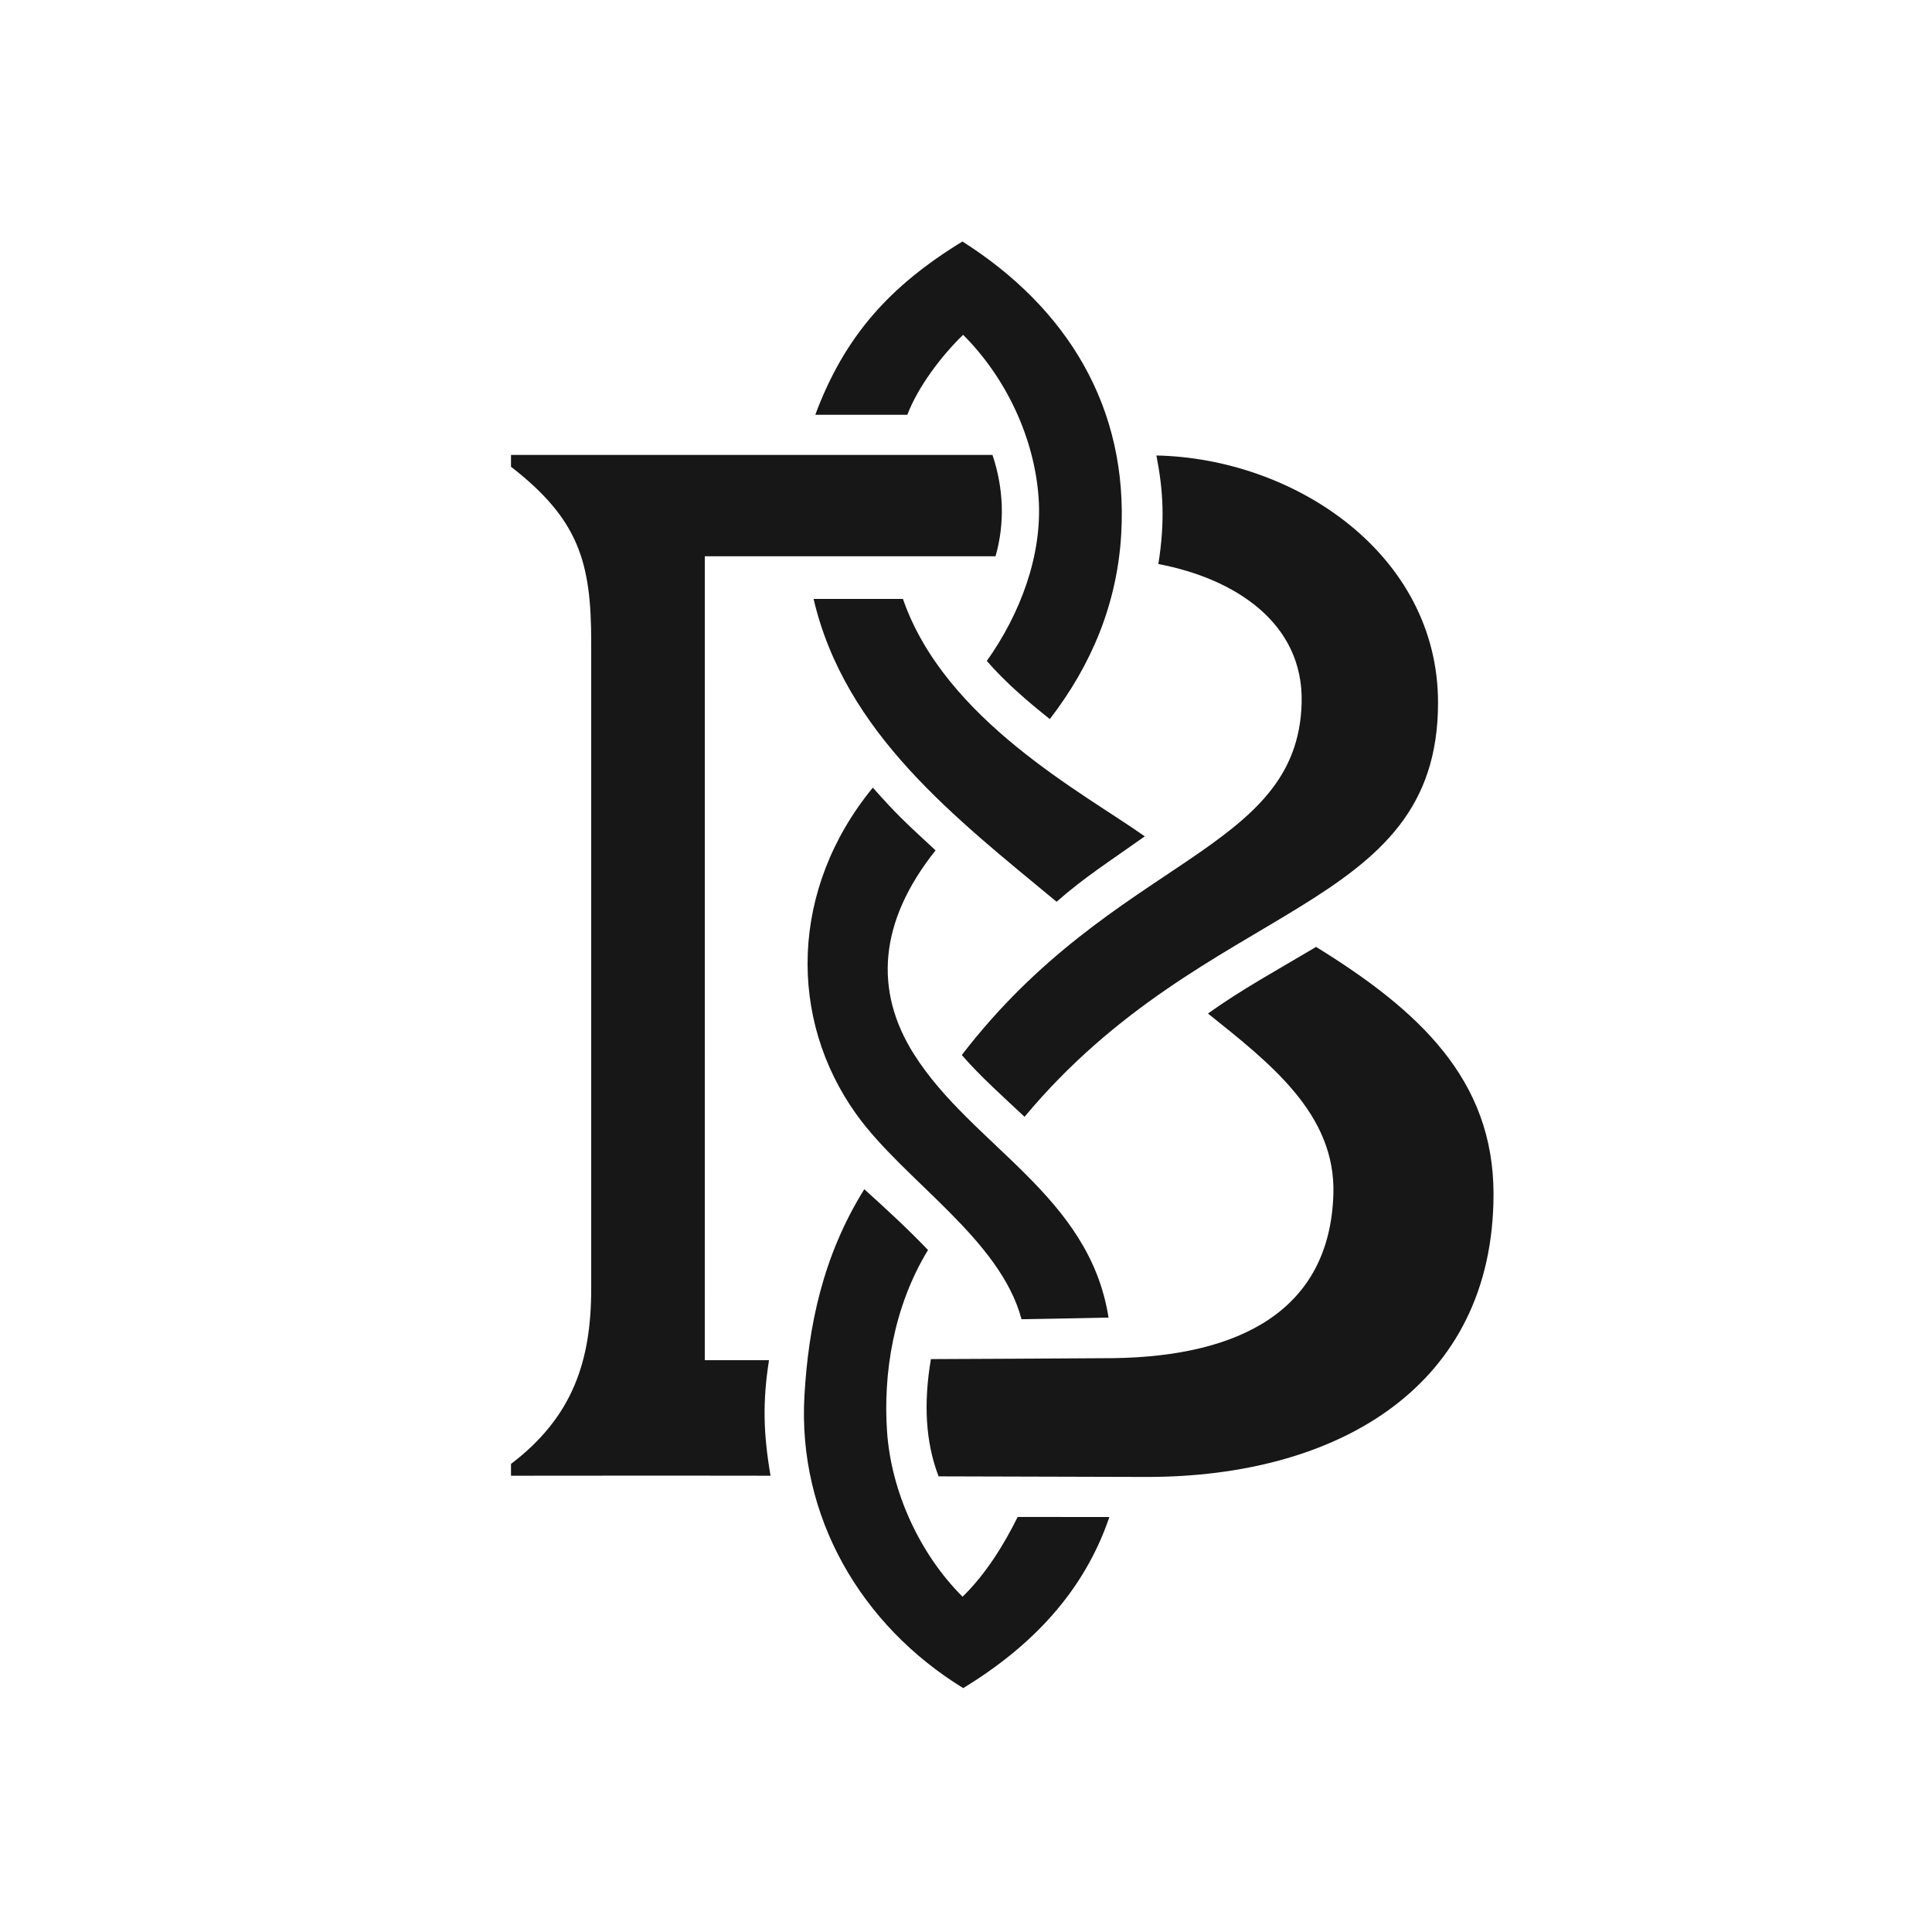 <svg width="1024" height="1024" viewBox="0 0 1024 1024" fill="none" xmlns="http://www.w3.org/2000/svg">
<path d="M541.425 699.215C530.087 656.567 479.063 625.71 453.919 590.652C417.586 539.994 418.61 471.183 462.611 417.461C475.402 431.787 478.474 434.612 495.867 450.718C465.59 488.725 463.252 525.278 484.43 558.765C515.237 607.478 577.409 633.45 587.543 698.351C587.543 698.351 564.519 698.863 541.425 699.215Z" fill="#171717"/>
<path d="M640.242 537.184C673.498 563.79 707.978 590.607 706.72 632.852C704.869 694.978 656.434 718.813 590.613 719.84C582.672 719.964 493.401 720.351 493.401 720.351C489.392 743.98 490.586 764.554 497.484 782.502C497.484 782.502 608.191 782.812 607.913 782.812C709.574 782.812 791.595 734.53 791.595 632.852C791.595 572.316 752.291 535.65 697.545 501.881C676.057 514.672 658.149 524.393 640.242 537.184Z" fill="#171717"/>
<path d="M543.03 591.93C532.723 582.267 518.983 569.93 509.774 559.185C590.705 453.787 687.92 452.253 689.901 372.455C690.951 330.158 654.53 306.65 613.951 298.946C617.547 276.344 616.52 259.907 612.924 241.416C686.377 242.957 762.192 293.809 762.192 372.455C762.192 484.486 639.691 475.984 543.03 591.93Z" fill="#171717"/>
<path d="M407.586 720.928H373.548L373.57 294.84C373.57 294.84 477.042 294.84 527.652 294.84C532.789 276.862 531.829 258.431 526.031 241.119H270.838V247.382C306.794 275.317 313.347 297.982 313.347 340.138V683.184C313.347 721.05 303.712 750.967 270.838 775.905V782.168C270.838 782.168 366.076 782.065 408.407 782.167C404.542 759.62 404.159 742.871 407.586 720.928Z" fill="#171717"/>
<path d="M510.47 177.458C533.118 200.036 548.297 232.024 550.491 263.979C552.575 294.305 540.665 325.525 523.033 350.312C533.075 361.908 545.111 372.113 556.421 381.132C578.679 352.257 592.147 319.711 594.269 283.124C598.167 215.914 565.543 163.176 510.116 128C471.329 151.684 447.525 178.481 432.115 219.842C448.252 219.842 464.67 219.807 480.913 219.842C486.563 204.946 498.979 188.609 510.47 177.458Z" fill="#171717"/>
<path d="M539.406 803.944C532.081 818.913 522.137 834.69 510.176 846.298C487.527 823.72 472.349 790.709 470.155 758.753C468.07 728.428 473.375 692.843 491.866 662.537C480.099 650.257 469.354 640.536 458.098 630.303C436.011 665.746 428.498 703.021 426.376 739.608C422.645 803.944 456.508 861.603 510.529 894.732C546.519 872.756 574.44 843.968 587.994 804.05C571.857 804.05 555.72 804.05 539.477 804.015L539.406 803.944Z" fill="#171717"/>
<path d="M606.76 443.284C574.169 420.209 500.773 381.679 478.574 317.438H431.218C447.826 388.627 506.55 433.656 560.017 477.951C574.913 464.858 587.241 457.153 606.76 443.284Z" fill="#171717"/>
</svg>

